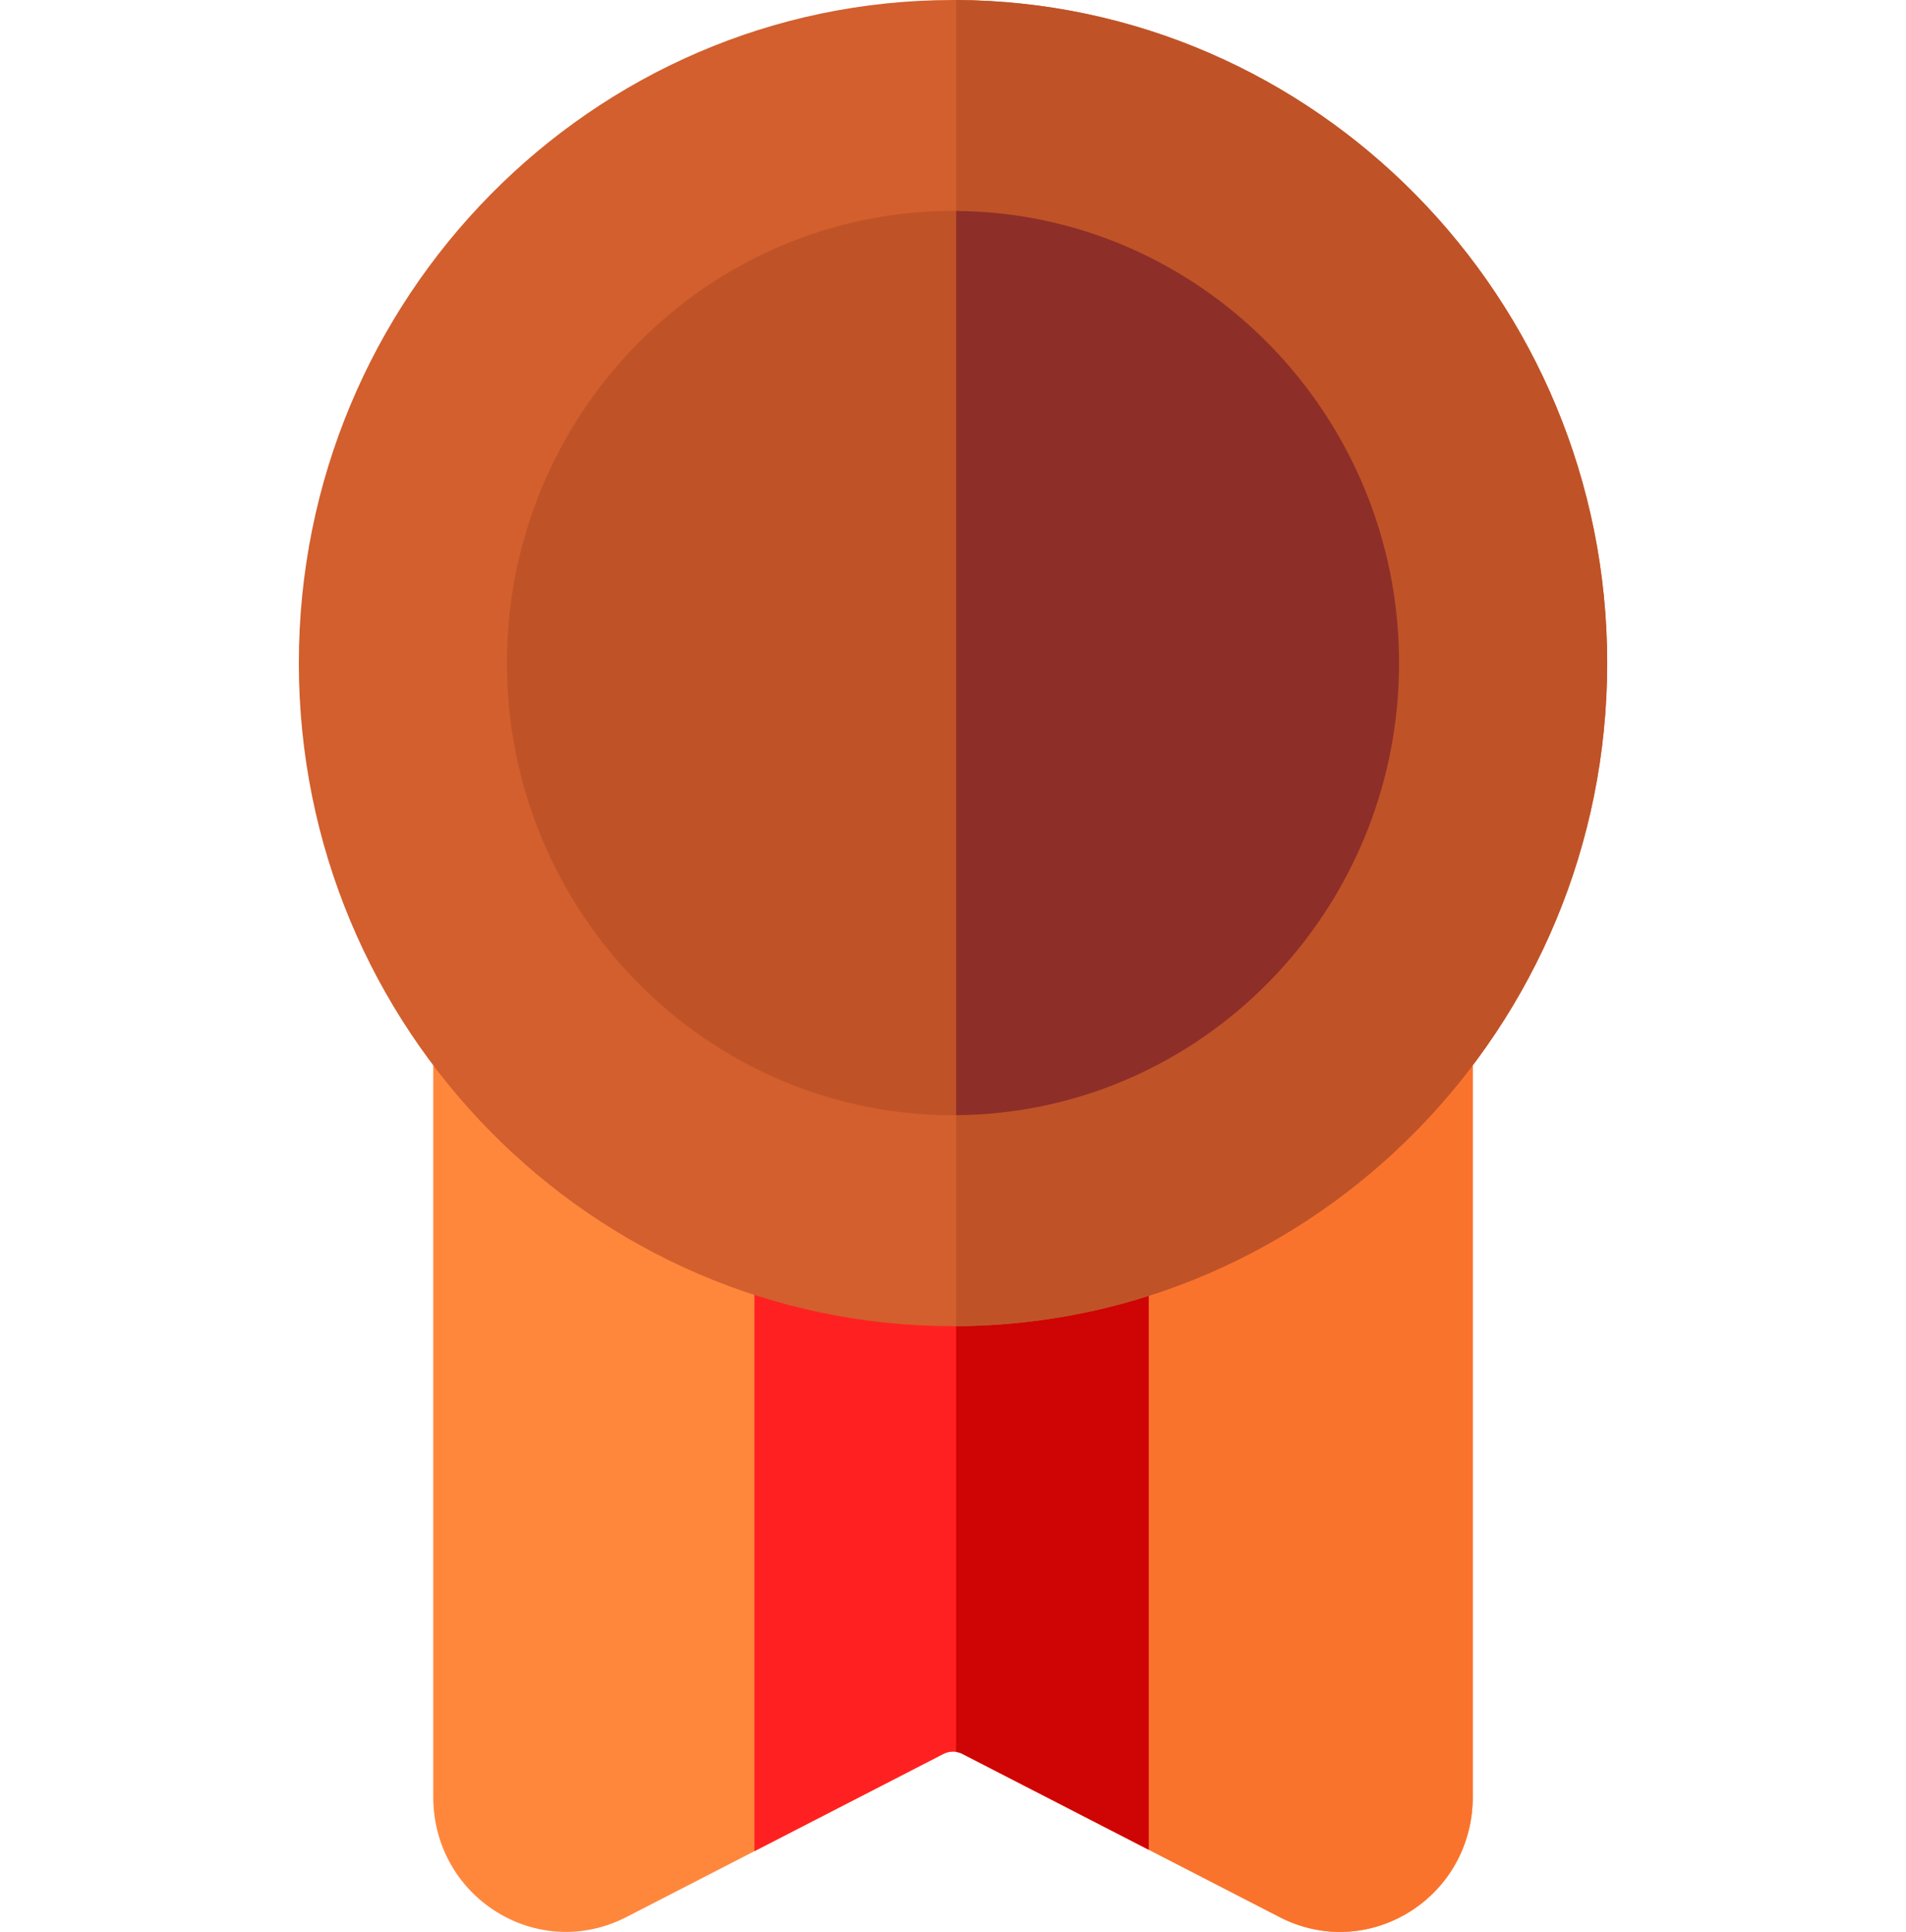 <svg width="76" height="77" viewBox="0 0 76 77" fill="none" xmlns="http://www.w3.org/2000/svg">
<path d="M58.724 42.194V71.632C58.724 73.51 57.78 75.22 56.2 76.202C54.619 77.185 52.688 77.265 51.035 76.414L45.801 73.721L38.381 69.905C38.301 69.863 38.213 69.836 38.125 69.824C37.955 69.796 37.777 69.825 37.619 69.905L30.082 73.782L24.965 76.414C24.203 76.805 23.384 77 22.567 77C21.608 77 20.654 76.732 19.8 76.202C18.22 75.22 17.276 73.51 17.276 71.632V42.194C17.276 40.949 18.273 39.938 19.502 39.938H45.801C51.826 39.938 56.498 39.938 56.498 39.938C57.728 39.938 58.724 40.949 58.724 42.194Z" fill="#FF873C"/>
<path d="M58.724 42.194V71.632C58.724 73.51 57.78 75.22 56.2 76.202C54.619 77.185 52.688 77.265 51.035 76.414L45.801 73.721L38.381 69.905C38.3 69.863 38.213 69.836 38.125 69.824V39.938H45.801C51.826 39.938 56.498 39.938 56.498 39.938C57.728 39.938 58.724 40.949 58.724 42.194Z" fill="#FA732D"/>
<path d="M45.801 39.938V73.721L38.381 69.905C38.301 69.862 38.213 69.835 38.125 69.823C37.955 69.796 37.777 69.825 37.619 69.905L30.082 73.782V39.938H45.801Z" fill="#FF2121"/>
<path d="M45.801 39.938V73.721L38.381 69.905C38.3 69.862 38.213 69.835 38.125 69.823V39.938H45.801Z" fill="#CF0404"/>
<path d="M64.085 26.428C64.085 40.959 52.453 52.788 38.126 52.857H38.001C23.617 52.857 11.916 41.001 11.916 26.428C11.916 11.856 23.617 0 38.001 0H38.126C52.453 0.069 64.085 11.898 64.085 26.428Z" fill="#D25F2D"/>
<path d="M64.085 26.428C64.085 40.959 52.453 52.788 38.126 52.857V0C52.453 0.069 64.085 11.898 64.085 26.428Z" fill="#BF5327"/>
<path d="M55.787 26.428C55.787 36.322 47.876 44.38 38.126 44.447C38.084 44.449 38.042 44.449 38.001 44.449C28.193 44.449 20.213 36.364 20.213 26.428C20.213 16.491 28.193 8.406 38.001 8.406C38.042 8.406 38.084 8.406 38.126 8.408C47.876 8.476 55.787 16.533 55.787 26.428Z" fill="#BF5327"/>
<path d="M55.787 26.428C55.787 36.322 47.876 44.38 38.125 44.447V8.408C47.876 8.476 55.787 16.533 55.787 26.428Z" fill="#8E2E29"/>
</svg>
